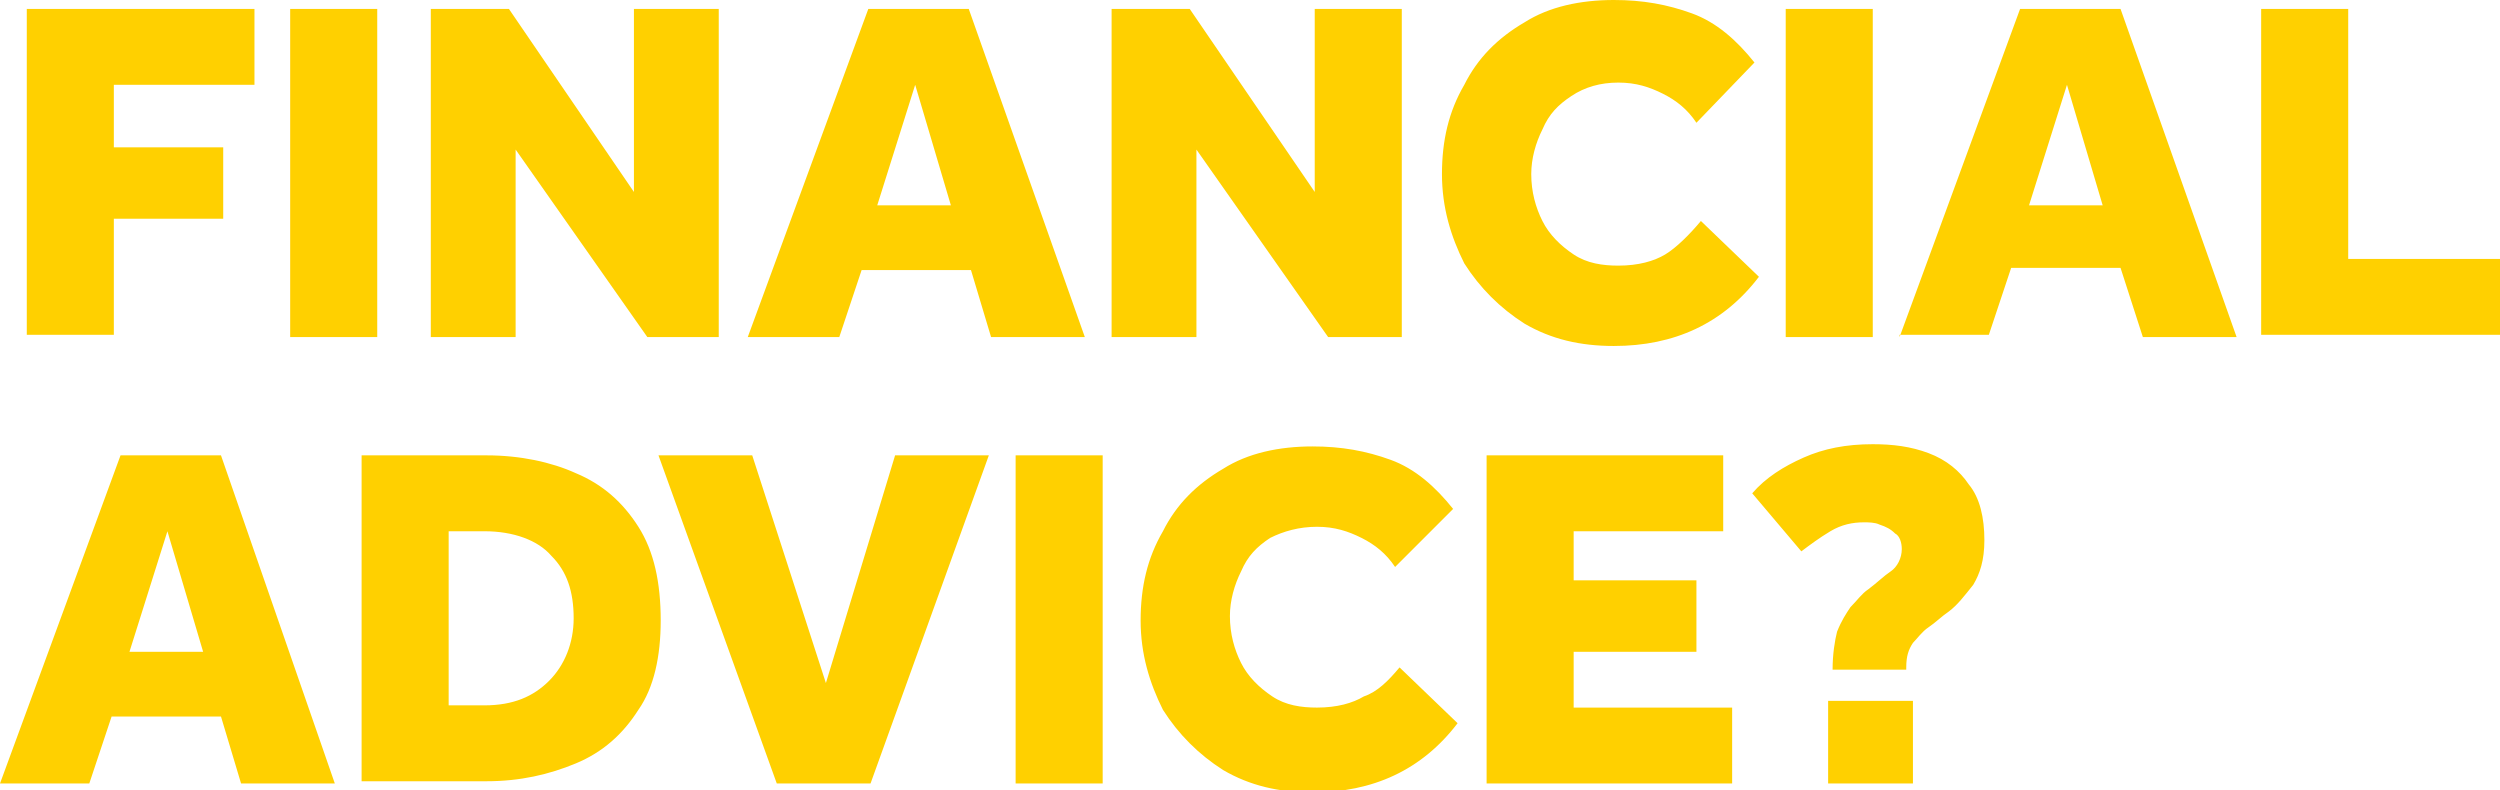 <?xml version="1.0" encoding="utf-8"?>
<!-- Generator: Adobe Illustrator 27.7.0, SVG Export Plug-In . SVG Version: 6.00 Build 0)  -->
<svg version="1.1" id="Layer_1" xmlns="http://www.w3.org/2000/svg" xmlns:xlink="http://www.w3.org/1999/xlink" x="0px" y="0px"
	 viewBox="0 0 112 35.4" style="enable-background:new 0 0 112 35.4;" xml:space="preserve">
<style type="text/css">
	.st0{fill:#FFD000;}
</style>
<path class="st0" d="M1.2,15.1V0.4h10.2v3.4H5.1v2.8H10v3.2H5.1v5.2H1.2z M13,15.1V0.4h3.9v14.7H13z M19.3,15.1V0.4h3.5l5.6,8.2V0.4
	h3.8v14.7H29l-5.9-8.4v8.4H19.3z M33.5,15.1l5.4-14.7h4.5l5.2,14.7h-4.2l-0.9-3h-4.9l-1,3H33.5z M39.3,9.2h3.3L41,3.8L39.3,9.2z
	 M49.8,15.1V0.4h3.5l5.6,8.2V0.4h3.9v14.7h-3.3l-5.9-8.4v8.4H49.8z M76.2,9.9l2.6,2.5c-1.6,2.1-3.8,3.1-6.5,3.1c-1.5,0-2.8-0.3-4-1
	c-1.1-0.7-2-1.6-2.7-2.7c-0.6-1.2-1-2.5-1-4c0-1.5,0.3-2.8,1-4c0.6-1.2,1.5-2.1,2.7-2.8c1.1-0.7,2.5-1,4-1c1.3,0,2.4,0.2,3.5,0.6
	c1.1,0.4,2,1.2,2.8,2.2L76,5.5c-0.4-0.6-0.9-1-1.5-1.3c-0.6-0.3-1.2-0.5-2-0.5c-0.8,0-1.5,0.2-2.1,0.6c-0.6,0.4-1,0.8-1.3,1.5
	c-0.3,0.6-0.5,1.3-0.5,2c0,0.8,0.2,1.5,0.5,2.1c0.3,0.6,0.8,1.1,1.4,1.5c0.6,0.4,1.3,0.5,2,0.5c0.9,0,1.6-0.2,2.1-0.5
	S75.7,10.5,76.2,9.9z M80,15.1V0.4h3.9v14.7H80z M85.1,15.1l5.4-14.7h4.5l5.2,14.7h-4.2L95,12h-4.9l-1,3H85.1z M90.9,9.2h3.3
	l-1.6-5.4L90.9,9.2z M101.3,15.1V0.4h3.9v11.2h6.8v3.4H101.3z M0,35.1l5.4-14.7h4.5L15,35.1h-4.2l-0.9-3H5l-1,3H0z M5.8,29.2h3.3
	l-1.6-5.4L5.8,29.2z M16.2,35.1V20.4h5.6c1.5,0,2.9,0.3,4,0.8c1.2,0.5,2.1,1.3,2.8,2.4c0.7,1.1,1,2.5,1,4.2c0,1.6-0.3,3-1,4
	c-0.7,1.1-1.6,1.9-2.8,2.4c-1.2,0.5-2.5,0.8-4,0.8H16.2z M20.1,31.6h1.6c1.3,0,2.2-0.4,2.9-1.1c0.7-0.7,1.1-1.7,1.1-2.8
	c0-1.2-0.3-2.1-1-2.8c-0.6-0.7-1.7-1.1-3-1.1h-1.6V31.6z M34.8,35.1l-5.3-14.7h4.2L37,30.6l3.1-10.2h4.2l-5.3,14.7H34.8z M45.5,35.1
	V20.4h3.9v14.7H45.5z M62.7,29.9l2.6,2.5c-1.6,2.1-3.8,3.1-6.5,3.1c-1.5,0-2.8-0.3-4-1c-1.1-0.7-2-1.6-2.7-2.7c-0.6-1.2-1-2.5-1-4
	s0.3-2.8,1-4c0.6-1.2,1.5-2.1,2.7-2.8c1.1-0.7,2.5-1,4-1c1.3,0,2.4,0.2,3.5,0.6c1.1,0.4,2,1.2,2.8,2.2l-2.6,2.6
	c-0.4-0.6-0.9-1-1.5-1.3c-0.6-0.3-1.2-0.5-2-0.5c-0.8,0-1.5,0.2-2.1,0.5c-0.6,0.4-1,0.8-1.3,1.5c-0.3,0.6-0.5,1.3-0.5,2
	c0,0.8,0.2,1.5,0.5,2.1c0.3,0.6,0.8,1.1,1.4,1.5c0.6,0.4,1.3,0.5,2,0.5c0.9,0,1.6-0.2,2.1-0.5C61.7,31,62.2,30.5,62.7,29.9z
	 M66.6,35.1V20.4h10.6v3.4h-6.7V26h5.5v3.2h-5.5v2.5h7.1v3.4H66.6z M82.1,30.1V30c0-0.7,0.1-1.3,0.2-1.7c0.2-0.5,0.4-0.8,0.6-1.1
	c0.3-0.3,0.5-0.6,0.8-0.8c0.4-0.3,0.7-0.6,1-0.8c0.3-0.2,0.5-0.6,0.5-1c0-0.3-0.1-0.6-0.3-0.7c-0.2-0.2-0.4-0.3-0.7-0.4
	c-0.2-0.1-0.5-0.1-0.7-0.1c-0.5,0-1,0.1-1.5,0.4s-0.9,0.6-1.3,0.9l-2.2-2.6c0.6-0.7,1.4-1.2,2.3-1.6c0.9-0.4,1.9-0.6,3.1-0.6
	c0.9,0,1.7,0.1,2.5,0.4s1.4,0.8,1.8,1.4c0.5,0.6,0.7,1.5,0.7,2.5c0,0.9-0.2,1.5-0.5,2c-0.4,0.5-0.7,0.9-1.1,1.2
	c-0.3,0.2-0.6,0.5-0.9,0.7c-0.3,0.2-0.5,0.5-0.7,0.7c-0.2,0.3-0.3,0.6-0.3,1.1v0.1H82.1z M81.9,35.1v-3.7h3.8v3.7H81.9z"/>
</svg>
